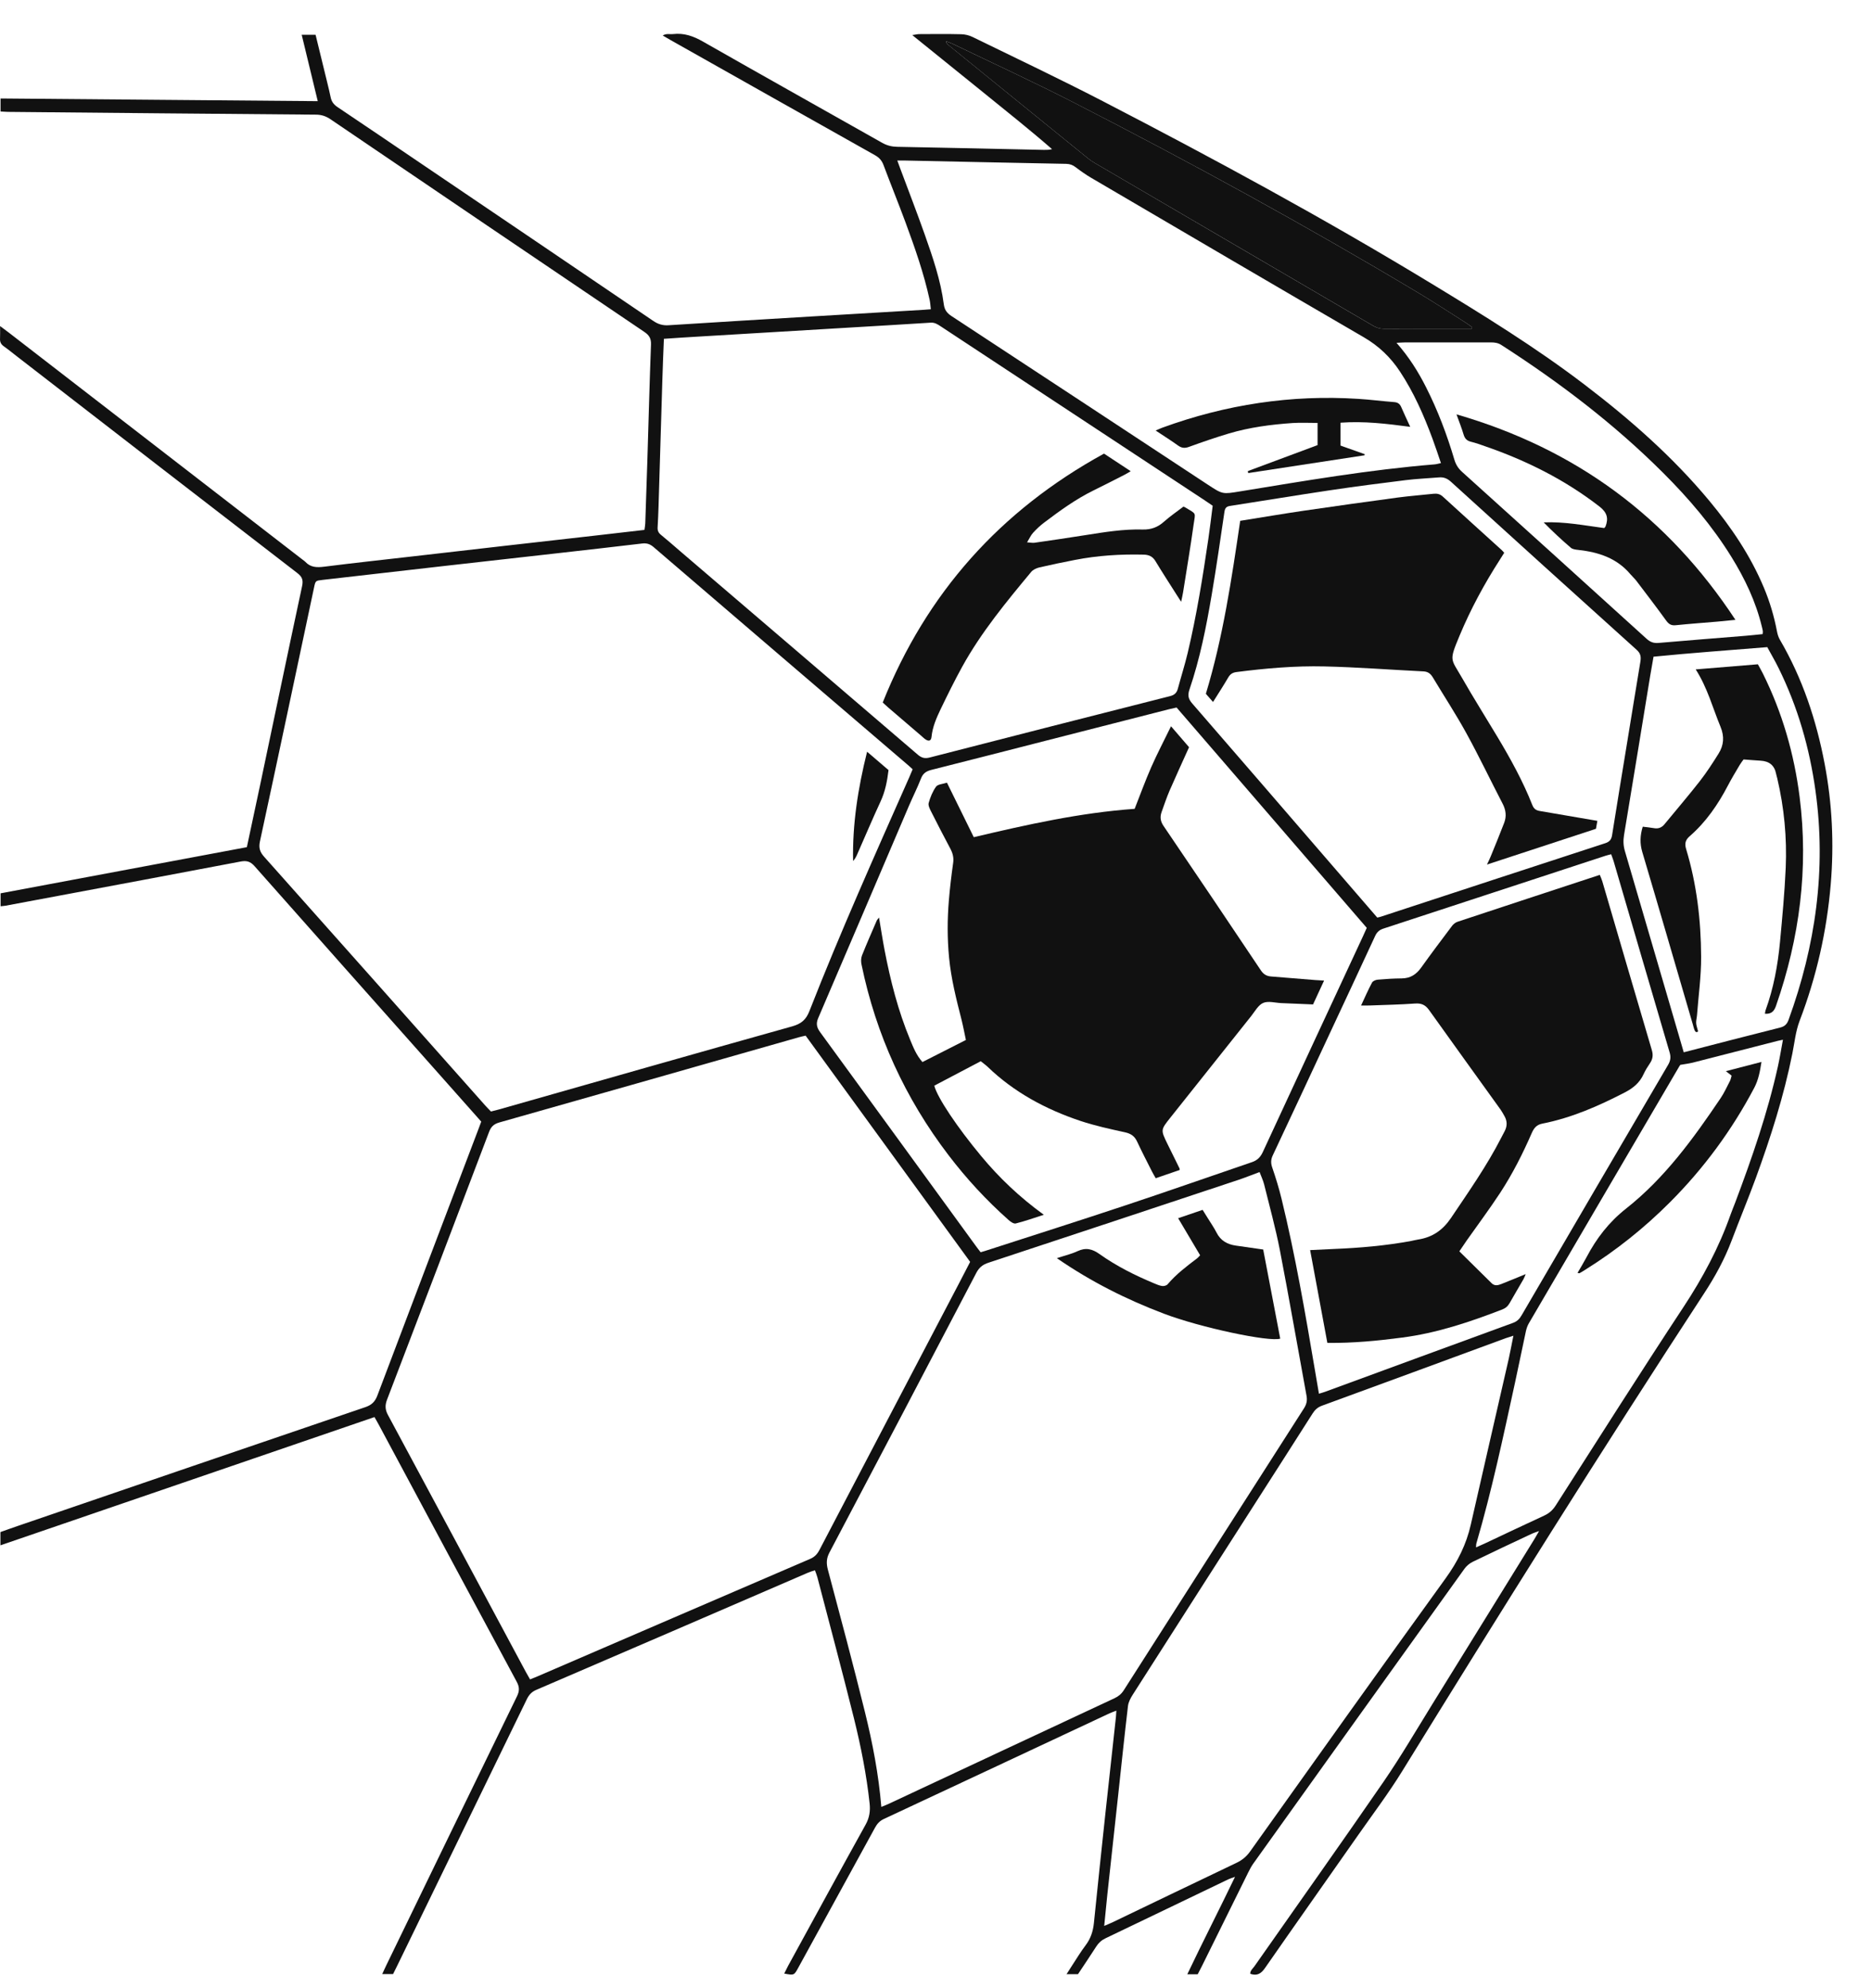 <svg width="48" height="51" viewBox="0 0 48 51" fill="none" xmlns="http://www.w3.org/2000/svg">
<path d="M12.346 28.771C11.924 28.296 11.512 27.831 11.1 27.367C9.577 25.652 8.051 23.939 6.532 22.22C6.422 22.094 6.323 22.07 6.165 22.101C4.626 22.395 3.086 22.681 1.547 22.97C1.08 23.057 0.614 23.144 0.147 23.232C0.108 23.239 0.068 23.241 0.015 23.247C0.015 23.141 0.015 23.043 0.015 22.915C2.116 22.521 4.225 22.126 6.333 21.731C6.448 21.193 6.56 20.675 6.669 20.157C7.029 18.449 7.384 16.742 7.75 15.036C7.783 14.88 7.754 14.797 7.628 14.7C5.223 12.848 2.823 10.989 0.422 9.132C0.315 9.05 0.211 8.963 0.1 8.885C0.025 8.833 -0.005 8.771 0.001 8.682C0.006 8.591 0.002 8.5 0.002 8.364C0.1 8.437 0.163 8.483 0.225 8.531C2.739 10.473 5.253 12.416 7.768 14.36C7.789 14.376 7.813 14.391 7.831 14.41C7.965 14.556 8.127 14.56 8.313 14.537C9.081 14.44 9.85 14.357 10.618 14.269C11.394 14.18 12.169 14.091 12.944 14.002C13.706 13.915 14.469 13.83 15.23 13.743C15.662 13.694 16.092 13.644 16.533 13.593C16.541 13.532 16.552 13.48 16.554 13.429C16.573 12.879 16.592 12.328 16.609 11.778C16.639 10.799 16.664 9.819 16.701 8.839C16.707 8.685 16.657 8.6 16.53 8.514C13.845 6.7 11.163 4.882 8.483 3.062C8.367 2.983 8.253 2.942 8.108 2.941C5.473 2.92 2.839 2.895 0.204 2.87C0.144 2.869 0.085 2.863 0.014 2.86C0.014 2.752 0.014 2.654 0.014 2.526C2.719 2.549 5.425 2.572 8.152 2.595C8.012 2.016 7.878 1.464 7.74 0.892C7.864 0.892 7.974 0.892 8.096 0.892C8.193 1.289 8.29 1.686 8.387 2.083C8.42 2.22 8.455 2.357 8.483 2.495C8.505 2.606 8.562 2.682 8.659 2.747C9.39 3.237 10.117 3.731 10.845 4.224C12.816 5.559 14.789 6.893 16.758 8.231C16.882 8.316 17.002 8.353 17.152 8.343C18.385 8.264 19.619 8.19 20.852 8.116C21.801 8.058 22.75 8.003 23.699 7.947C23.752 7.944 23.805 7.939 23.88 7.933C23.87 7.846 23.866 7.768 23.85 7.693C23.701 7.009 23.469 6.35 23.227 5.695C23.045 5.204 22.848 4.718 22.664 4.228C22.621 4.114 22.553 4.041 22.445 3.98C20.699 2.999 18.954 2.015 17.209 1.031C17.146 0.995 17.082 0.958 17.002 0.911C17.098 0.851 17.186 0.884 17.267 0.874C17.548 0.841 17.79 0.927 18.035 1.067C19.563 1.938 21.099 2.797 22.631 3.663C22.753 3.732 22.875 3.763 23.015 3.766C24.271 3.789 25.527 3.818 26.783 3.845C26.849 3.846 26.915 3.845 26.99 3.826C26.41 3.321 25.811 2.846 25.217 2.364C24.624 1.884 24.03 1.405 23.404 0.9C23.487 0.888 23.534 0.876 23.581 0.875C23.941 0.873 24.301 0.869 24.661 0.878C24.759 0.88 24.864 0.906 24.952 0.949C26.065 1.493 27.185 2.023 28.285 2.592C31.134 4.067 33.956 5.595 36.699 7.26C38.046 8.078 39.39 8.905 40.644 9.861C41.814 10.753 42.915 11.718 43.856 12.851C44.418 13.528 44.906 14.252 45.248 15.065C45.403 15.432 45.515 15.811 45.589 16.201C45.603 16.272 45.625 16.345 45.661 16.407C46.242 17.4 46.598 18.473 46.811 19.595C47.005 20.616 47.054 21.647 46.967 22.682C46.866 23.886 46.601 25.055 46.169 26.185C46.065 26.459 46.039 26.746 45.982 27.028C45.764 28.116 45.427 29.171 45.047 30.213C44.848 30.755 44.626 31.289 44.422 31.829C44.242 32.303 44.003 32.742 43.725 33.167C41.076 37.22 38.508 41.323 35.967 45.443C35.624 45.998 35.23 46.521 34.855 47.056C34.055 48.199 33.25 49.337 32.454 50.482C32.355 50.624 32.254 50.692 32.075 50.631C32.07 50.55 32.14 50.498 32.183 50.437C33.288 48.859 34.404 47.288 35.497 45.701C35.939 45.058 36.333 44.382 36.744 43.718C37.617 42.311 38.486 40.901 39.357 39.493C39.395 39.432 39.429 39.369 39.484 39.274C39.402 39.304 39.353 39.318 39.307 39.339C38.798 39.578 38.289 39.816 37.784 40.062C37.703 40.102 37.624 40.166 37.572 40.239C35.764 42.757 33.96 45.277 32.157 47.798C32.106 47.868 32.065 47.947 32.026 48.025C31.628 48.826 31.233 49.628 30.837 50.429C30.801 50.501 30.764 50.571 30.727 50.643C30.643 50.643 30.57 50.643 30.46 50.643C30.858 49.806 31.274 48.998 31.684 48.144C31.602 48.174 31.553 48.188 31.509 48.209C30.459 48.712 29.411 49.219 28.36 49.721C28.258 49.77 28.184 49.837 28.124 49.931C27.972 50.169 27.813 50.403 27.655 50.641C27.565 50.641 27.48 50.641 27.362 50.641C27.414 50.56 27.452 50.499 27.491 50.439C27.609 50.259 27.72 50.073 27.85 49.901C27.981 49.729 28.042 49.541 28.064 49.328C28.159 48.38 28.261 47.433 28.362 46.486C28.45 45.671 28.54 44.858 28.629 44.044C28.634 43.998 28.635 43.951 28.64 43.881C28.571 43.908 28.517 43.925 28.466 43.949C26.535 44.853 24.604 45.759 22.672 46.661C22.566 46.711 22.503 46.783 22.449 46.881C21.794 48.079 21.137 49.277 20.48 50.474C20.372 50.672 20.371 50.672 20.119 50.625C20.153 50.557 20.184 50.492 20.218 50.428C20.88 49.218 21.54 48.007 22.209 46.801C22.306 46.625 22.33 46.456 22.31 46.263C22.231 45.527 22.087 44.803 21.91 44.086C21.609 42.875 21.285 41.669 20.97 40.461C20.955 40.404 20.932 40.349 20.907 40.28C20.841 40.302 20.785 40.318 20.731 40.341C18.406 41.345 16.082 42.35 13.755 43.349C13.63 43.403 13.565 43.484 13.511 43.597C12.403 45.877 11.294 48.156 10.185 50.435C10.152 50.501 10.119 50.566 10.084 50.638C9.997 50.638 9.913 50.638 9.806 50.638C9.847 50.549 9.879 50.476 9.914 50.405C11.029 48.107 12.144 45.807 13.264 43.511C13.329 43.376 13.329 43.276 13.257 43.141C12.076 40.95 10.902 38.756 9.726 36.562C9.692 36.497 9.654 36.434 9.607 36.35C6.412 37.445 3.219 38.54 0.011 39.64C0.011 39.509 0.011 39.41 0.011 39.3C0.173 39.243 0.331 39.185 0.491 39.131C3.451 38.117 6.412 37.103 9.374 36.095C9.538 36.039 9.624 35.952 9.683 35.793C10.544 33.512 11.412 31.233 12.278 28.954C12.299 28.898 12.32 28.842 12.346 28.771ZM23.414 19.733C23.367 19.691 23.338 19.663 23.308 19.637C21.126 17.769 18.944 15.901 16.765 14.031C16.674 13.954 16.588 13.927 16.471 13.942C15.77 14.026 15.068 14.104 14.367 14.184C13.369 14.297 12.371 14.408 11.374 14.521C10.342 14.638 9.311 14.758 8.279 14.875C8.096 14.896 8.094 14.894 8.057 15.07C7.596 17.242 7.137 19.415 6.668 21.586C6.633 21.751 6.668 21.856 6.777 21.978C8.676 24.109 10.571 26.243 12.466 28.377C12.506 28.421 12.549 28.464 12.595 28.512C12.664 28.494 12.73 28.479 12.794 28.461C15.303 27.748 17.811 27.031 20.323 26.328C20.556 26.262 20.678 26.16 20.766 25.934C21.558 23.913 22.444 21.932 23.323 19.947C23.353 19.879 23.381 19.811 23.414 19.733ZM13.598 43.079C13.664 43.052 13.708 43.036 13.751 43.018C16.095 42.007 18.439 40.996 20.784 39.988C20.899 39.939 20.966 39.866 21.022 39.76C22.212 37.483 23.405 35.208 24.597 32.932C24.694 32.748 24.788 32.563 24.889 32.369C23.481 30.434 22.075 28.501 20.668 26.566C20.601 26.582 20.548 26.592 20.496 26.607C17.936 27.337 15.375 28.067 12.813 28.792C12.673 28.832 12.6 28.897 12.549 29.03C11.68 31.322 10.807 33.613 9.93 35.902C9.875 36.046 9.879 36.158 9.952 36.295C11.132 38.486 12.306 40.68 13.482 42.873C13.517 42.938 13.554 43.001 13.598 43.079ZM22.61 46.35C22.691 46.317 22.747 46.296 22.8 46.271C24.731 45.368 26.661 44.463 28.593 43.562C28.695 43.514 28.771 43.451 28.831 43.356C30.37 40.945 31.91 38.535 33.453 36.126C33.52 36.021 33.541 35.924 33.519 35.805C33.29 34.558 33.074 33.309 32.834 32.065C32.724 31.499 32.569 30.942 32.431 30.382C32.404 30.275 32.355 30.174 32.314 30.065C32.12 30.137 31.951 30.205 31.779 30.263C29.639 30.974 27.499 31.685 25.358 32.391C25.212 32.439 25.121 32.511 25.049 32.647C23.797 35.042 22.541 37.435 21.279 39.825C21.2 39.975 21.197 40.102 21.238 40.261C21.563 41.48 21.889 42.698 22.191 43.922C22.385 44.71 22.54 45.507 22.61 46.35ZM17.032 8.691C17.017 9.067 17.002 9.415 16.992 9.764C16.958 10.837 16.927 11.91 16.895 12.984C16.889 13.165 16.882 13.346 16.871 13.527C16.866 13.609 16.891 13.666 16.955 13.718C17.113 13.846 17.265 13.98 17.418 14.112C19.461 15.86 21.505 17.608 23.545 19.358C23.643 19.442 23.725 19.464 23.853 19.431C25.907 18.902 27.962 18.378 30.017 17.857C30.133 17.828 30.19 17.771 30.218 17.663C30.3 17.359 30.396 17.058 30.469 16.752C30.699 15.785 30.856 14.805 31 13.823C31.042 13.539 31.075 13.254 31.111 12.973C31.028 12.917 30.962 12.87 30.894 12.826C29.793 12.1 28.692 11.375 27.591 10.649C26.439 9.889 25.287 9.131 24.135 8.372C24.056 8.32 23.983 8.27 23.876 8.277C23.198 8.321 22.521 8.359 21.843 8.4C20.535 8.478 19.228 8.556 17.92 8.634C17.631 8.65 17.341 8.67 17.032 8.691ZM25.158 32.122C25.208 32.107 25.241 32.098 25.273 32.088C26.478 31.698 27.685 31.315 28.886 30.915C29.965 30.557 31.038 30.179 32.115 29.812C32.253 29.766 32.335 29.686 32.397 29.552C33.251 27.703 34.111 25.858 34.969 24.012C35 23.946 35.029 23.878 35.064 23.801C33.435 21.915 31.811 20.033 30.185 18.149C30.112 18.166 30.053 18.177 29.994 18.192C28.951 18.458 27.907 18.725 26.863 18.992C25.872 19.245 24.881 19.501 23.89 19.75C23.762 19.783 23.679 19.838 23.629 19.967C23.537 20.204 23.421 20.433 23.32 20.668C22.544 22.484 21.771 24.3 20.991 26.115C20.93 26.257 20.952 26.356 21.042 26.479C22.373 28.301 23.7 30.127 25.028 31.951C25.066 32.005 25.108 32.057 25.158 32.122ZM28.328 49.403C28.417 49.364 28.485 49.337 28.55 49.306C29.606 48.799 30.66 48.291 31.717 47.787C31.862 47.718 31.974 47.629 32.068 47.497C33.737 45.155 35.406 42.811 37.091 40.481C37.398 40.056 37.619 39.613 37.733 39.108C38.055 37.689 38.383 36.271 38.707 34.852C38.749 34.665 38.782 34.476 38.826 34.263C38.738 34.291 38.681 34.308 38.625 34.328C37.056 34.906 35.486 35.484 33.916 36.058C33.806 36.098 33.735 36.162 33.675 36.257C33.187 37.024 32.697 37.789 32.207 38.553C31.158 40.192 30.108 41.83 29.061 43.47C29.005 43.558 28.95 43.66 28.938 43.761C28.848 44.521 28.769 45.282 28.687 46.042C28.594 46.895 28.5 47.749 28.408 48.603C28.381 48.861 28.356 49.119 28.328 49.403ZM35.333 23.537C35.375 23.527 35.402 23.523 35.427 23.514C37.345 22.885 39.262 22.255 41.181 21.63C41.294 21.593 41.34 21.537 41.358 21.421C41.485 20.612 41.621 19.805 41.752 18.997C41.863 18.322 41.971 17.647 42.084 16.971C42.103 16.852 42.092 16.762 41.989 16.67C40.398 15.237 38.811 13.8 37.226 12.36C37.133 12.275 37.04 12.235 36.917 12.246C36.633 12.27 36.348 12.281 36.065 12.316C35.413 12.396 34.76 12.481 34.109 12.578C33.257 12.705 32.407 12.846 31.556 12.978C31.455 12.993 31.426 13.04 31.412 13.134C31.307 13.844 31.205 14.555 31.085 15.262C30.946 16.082 30.784 16.899 30.515 17.689C30.465 17.836 30.485 17.93 30.587 18.046C31.737 19.37 32.881 20.698 34.028 22.026C34.459 22.526 34.891 23.026 35.333 23.537ZM23.02 4.118C23.05 4.199 23.071 4.261 23.095 4.322C23.306 4.889 23.525 5.453 23.726 6.022C23.931 6.604 24.133 7.19 24.213 7.806C24.231 7.945 24.29 8.028 24.408 8.106C26.603 9.545 28.794 10.989 30.986 12.432C31.367 12.683 31.366 12.678 31.808 12.606C33.468 12.335 35.126 12.049 36.805 11.912C36.855 11.908 36.904 11.892 36.967 11.879C36.891 11.658 36.825 11.454 36.75 11.253C36.528 10.653 36.272 10.07 35.917 9.532C35.677 9.167 35.373 8.875 34.987 8.651C32.653 7.294 30.325 5.928 27.995 4.562C27.856 4.481 27.724 4.387 27.595 4.289C27.521 4.232 27.448 4.205 27.354 4.203C25.976 4.177 24.598 4.147 23.22 4.118C23.16 4.117 23.1 4.118 23.02 4.118ZM41.334 21.913C41.278 21.928 41.232 21.937 41.188 21.952C39.289 22.575 37.392 23.198 35.493 23.819C35.388 23.853 35.325 23.909 35.279 24.009C34.896 24.839 34.508 25.666 34.121 26.495C33.633 27.542 33.146 28.59 32.653 29.636C32.599 29.75 32.601 29.842 32.642 29.958C32.731 30.218 32.812 30.481 32.877 30.748C33.232 32.203 33.485 33.677 33.735 35.151C33.769 35.347 33.801 35.542 33.837 35.751C33.903 35.73 33.948 35.719 33.991 35.703C35.599 35.113 37.206 34.522 38.816 33.934C38.921 33.896 38.982 33.833 39.035 33.742C40.286 31.598 41.539 29.455 42.795 27.314C42.858 27.206 42.869 27.113 42.833 26.994C42.351 25.358 41.874 23.723 41.396 22.087C41.379 22.03 41.356 21.976 41.334 21.913ZM45.741 26.671C45.666 26.687 45.64 26.692 45.614 26.698C44.885 26.885 44.157 27.073 43.428 27.258C43.326 27.283 43.221 27.295 43.109 27.315C43.103 27.323 43.09 27.339 43.08 27.357C41.794 29.551 40.508 31.745 39.225 33.94C39.188 34.002 39.163 34.074 39.147 34.145C39.052 34.584 38.964 35.025 38.868 35.464C38.566 36.846 38.274 38.231 37.876 39.591C37.868 39.618 37.871 39.648 37.867 39.693C37.954 39.654 38.022 39.625 38.089 39.594C38.597 39.355 39.104 39.113 39.614 38.878C39.743 38.819 39.834 38.738 39.911 38.618C40.999 36.917 42.08 35.212 43.191 33.525C43.683 32.778 44.099 32.002 44.395 31.162C44.433 31.054 44.478 30.949 44.518 30.843C44.949 29.698 45.349 28.544 45.613 27.349C45.66 27.134 45.695 26.917 45.741 26.671ZM43.196 26.993C44.037 26.776 44.849 26.564 45.664 26.36C45.785 26.33 45.844 26.274 45.885 26.161C46.578 24.256 46.856 22.304 46.576 20.286C46.424 19.189 46.122 18.136 45.63 17.139C45.542 16.959 45.439 16.785 45.339 16.6C44.358 16.68 43.388 16.749 42.421 16.845C42.39 17.023 42.362 17.174 42.337 17.326C42.114 18.689 41.892 20.053 41.665 21.415C41.641 21.559 41.645 21.691 41.686 21.83C42.102 23.245 42.515 24.662 42.929 26.078C43.017 26.38 43.105 26.682 43.196 26.993ZM35.827 8.794C36.151 9.162 36.385 9.537 36.585 9.933C36.887 10.529 37.121 11.15 37.311 11.789C37.349 11.917 37.41 12.015 37.51 12.105C39.09 13.53 40.668 14.956 42.243 16.386C42.337 16.471 42.425 16.503 42.551 16.492C43.295 16.427 44.039 16.37 44.783 16.309C44.93 16.297 45.075 16.28 45.22 16.266C45.223 16.229 45.228 16.208 45.225 16.189C45.219 16.15 45.209 16.111 45.199 16.071C45.044 15.431 44.765 14.845 44.42 14.287C43.928 13.492 43.325 12.785 42.664 12.126C41.411 10.876 40.009 9.809 38.519 8.851C38.433 8.795 38.347 8.783 38.251 8.783C37.511 8.784 36.771 8.784 36.031 8.784C35.978 8.784 35.925 8.789 35.827 8.794ZM37.756 8.433C37.759 8.42 37.763 8.406 37.767 8.393C37.707 8.35 37.649 8.306 37.587 8.267C37.181 8.01 36.78 7.747 36.368 7.5C33.483 5.774 30.534 4.161 27.54 2.627C26.524 2.106 25.484 1.628 24.455 1.131C24.395 1.102 24.331 1.081 24.268 1.057C24.28 1.109 24.304 1.133 24.33 1.154C25.525 2.125 26.721 3.096 27.917 4.066C27.97 4.108 28.026 4.146 28.084 4.18C30.467 5.573 32.849 6.964 35.23 8.358C35.322 8.411 35.413 8.435 35.518 8.434C36.122 8.431 36.726 8.433 37.33 8.433C37.472 8.433 37.614 8.433 37.756 8.433Z" fill="#111111"/>
<path d="M37.756 8.433C37.614 8.433 37.472 8.433 37.331 8.433C36.727 8.433 36.123 8.432 35.519 8.435C35.413 8.435 35.322 8.412 35.231 8.358C32.85 6.964 30.467 5.573 28.085 4.181C28.027 4.147 27.97 4.109 27.918 4.067C26.721 3.097 25.526 2.126 24.33 1.155C24.304 1.134 24.281 1.109 24.269 1.057C24.331 1.082 24.395 1.102 24.455 1.132C25.485 1.628 26.524 2.106 27.541 2.627C30.534 4.162 33.483 5.775 36.368 7.5C36.781 7.747 37.182 8.01 37.587 8.267C37.649 8.306 37.707 8.351 37.767 8.393C37.763 8.406 37.759 8.419 37.756 8.433Z" fill="#111111"/>
<path d="M22.245 19.283C22.449 19.457 22.622 19.605 22.795 19.754C22.761 20.036 22.71 20.301 22.592 20.556C22.383 21.006 22.191 21.464 21.99 21.918C21.965 21.977 21.934 22.034 21.886 22.087C21.867 21.148 22.008 20.231 22.245 19.283Z" fill="#111111"/>
<path d="M32.407 32.052C32.553 32.814 32.699 33.577 32.844 34.338C32.572 34.43 30.797 34.055 29.857 33.697C28.898 33.333 27.991 32.879 27.113 32.274C27.313 32.208 27.484 32.169 27.64 32.096C27.855 31.995 28.022 32.035 28.213 32.172C28.643 32.478 29.116 32.714 29.604 32.918C29.673 32.947 29.743 32.978 29.815 32.988C29.86 32.994 29.927 32.977 29.954 32.945C30.174 32.685 30.443 32.482 30.712 32.278C30.738 32.259 30.758 32.232 30.789 32.2C30.603 31.886 30.418 31.575 30.225 31.249C30.441 31.176 30.637 31.109 30.853 31.035C30.897 31.106 30.938 31.172 30.98 31.239C31.057 31.365 31.143 31.486 31.21 31.618C31.314 31.825 31.487 31.921 31.708 31.952C31.93 31.985 32.151 32.015 32.407 32.052Z" fill="#111111"/>
<path d="M22.646 18.021C23.766 15.219 25.656 13.098 28.323 11.636C28.551 11.786 28.769 11.93 29.008 12.087C28.943 12.125 28.9 12.153 28.855 12.176C28.59 12.311 28.325 12.447 28.058 12.578C27.599 12.803 27.19 13.101 26.785 13.407C26.683 13.484 26.589 13.573 26.503 13.667C26.447 13.728 26.412 13.809 26.349 13.912C26.438 13.918 26.488 13.929 26.537 13.923C26.973 13.86 27.409 13.796 27.844 13.727C28.333 13.65 28.822 13.569 29.32 13.583C29.527 13.588 29.701 13.526 29.857 13.386C30.017 13.243 30.197 13.121 30.36 12.996C30.384 13.004 30.391 13.006 30.397 13.01C30.706 13.199 30.668 13.127 30.621 13.462C30.54 14.04 30.443 14.615 30.352 15.191C30.341 15.262 30.323 15.332 30.302 15.437C30.248 15.354 30.212 15.299 30.178 15.244C29.998 14.96 29.814 14.677 29.64 14.389C29.568 14.272 29.473 14.23 29.338 14.227C28.746 14.213 28.159 14.249 27.577 14.363C27.271 14.422 26.965 14.486 26.662 14.556C26.588 14.574 26.503 14.613 26.456 14.669C25.814 15.442 25.174 16.217 24.687 17.099C24.489 17.458 24.308 17.826 24.13 18.195C24.023 18.419 23.924 18.647 23.898 18.9C23.888 19.003 23.832 19.024 23.746 18.968C23.706 18.942 23.673 18.908 23.637 18.877C23.355 18.636 23.072 18.395 22.791 18.152C22.744 18.112 22.701 18.07 22.646 18.021Z" fill="#111111"/>
<path d="M24.982 21.475C26.354 21.151 27.709 20.848 29.109 20.748C29.25 20.391 29.38 20.032 29.533 19.683C29.684 19.339 29.859 19.006 30.042 18.63C30.215 18.831 30.362 19.001 30.505 19.167C30.333 19.55 30.164 19.915 30.004 20.284C29.927 20.463 29.866 20.648 29.8 20.831C29.755 20.959 29.77 21.07 29.852 21.189C30.688 22.42 31.52 23.654 32.347 24.891C32.414 24.991 32.492 25.039 32.608 25.048C32.987 25.077 33.365 25.109 33.744 25.14C33.81 25.145 33.876 25.147 33.969 25.153C33.871 25.366 33.782 25.559 33.686 25.765C33.411 25.754 33.14 25.742 32.87 25.731C32.715 25.724 32.538 25.671 32.408 25.726C32.281 25.78 32.196 25.941 32.101 26.061C31.407 26.93 30.715 27.801 30.023 28.672C29.776 28.983 29.776 28.984 29.948 29.338C30.051 29.549 30.156 29.76 30.26 29.971C30.263 29.977 30.262 29.984 30.265 30.012C30.068 30.08 29.866 30.149 29.649 30.223C29.614 30.159 29.58 30.104 29.551 30.046C29.424 29.793 29.293 29.543 29.174 29.287C29.11 29.146 29.015 29.079 28.86 29.045C28.477 28.961 28.091 28.877 27.72 28.754C26.829 28.456 26.017 28.02 25.337 27.365C25.289 27.319 25.234 27.281 25.161 27.222C24.762 27.432 24.363 27.642 23.969 27.849C24.045 28.154 24.563 28.923 25.171 29.654C25.633 30.211 26.155 30.708 26.779 31.161C26.514 31.246 26.289 31.327 26.058 31.384C26.007 31.397 25.923 31.339 25.873 31.293C25.306 30.79 24.794 30.235 24.335 29.633C23.218 28.169 22.472 26.538 22.102 24.741C22.086 24.667 22.087 24.578 22.114 24.509C22.233 24.209 22.364 23.914 22.491 23.618C22.5 23.596 22.519 23.579 22.551 23.536C22.601 23.832 22.642 24.101 22.693 24.368C22.843 25.153 23.04 25.926 23.348 26.668C23.43 26.865 23.508 27.067 23.665 27.243C24.032 27.057 24.398 26.871 24.78 26.677C24.741 26.496 24.71 26.326 24.668 26.158C24.533 25.631 24.4 25.105 24.348 24.562C24.301 24.072 24.302 23.583 24.343 23.094C24.37 22.773 24.408 22.453 24.453 22.134C24.473 21.999 24.441 21.884 24.38 21.768C24.213 21.454 24.049 21.139 23.889 20.82C23.854 20.751 23.807 20.661 23.825 20.597C23.866 20.45 23.927 20.3 24.015 20.178C24.06 20.117 24.185 20.113 24.294 20.077C24.527 20.551 24.754 21.011 24.982 21.475Z" fill="#111111"/>
<path d="M31.817 13.36C32.376 13.271 32.91 13.18 33.446 13.101C34.252 12.983 35.058 12.871 35.864 12.762C36.167 12.722 36.471 12.699 36.775 12.666C36.867 12.656 36.941 12.671 37.015 12.738C37.518 13.199 38.025 13.655 38.53 14.114C38.55 14.132 38.566 14.153 38.59 14.18C38.553 14.238 38.518 14.294 38.483 14.35C38.081 14.974 37.729 15.625 37.444 16.308C37.168 16.971 37.219 16.883 37.508 17.389C37.798 17.897 38.111 18.392 38.412 18.895C38.751 19.461 39.07 20.038 39.312 20.652C39.35 20.747 39.406 20.787 39.502 20.803C39.95 20.878 40.398 20.956 40.845 21.033C40.884 21.04 40.924 21.046 40.98 21.056C40.967 21.127 40.957 21.19 40.944 21.26C40.02 21.563 39.104 21.864 38.148 22.177C38.193 22.081 38.222 22.023 38.246 21.963C38.362 21.678 38.48 21.393 38.59 21.105C38.653 20.94 38.634 20.779 38.551 20.619C38.238 20.017 37.946 19.403 37.619 18.808C37.351 18.32 37.045 17.853 36.758 17.375C36.702 17.283 36.635 17.227 36.517 17.222C35.67 17.181 34.824 17.114 33.976 17.095C33.223 17.077 32.471 17.143 31.723 17.239C31.613 17.253 31.556 17.298 31.505 17.387C31.387 17.589 31.259 17.785 31.12 18.007C31.049 17.926 30.993 17.863 30.936 17.797C31.376 16.349 31.595 14.864 31.817 13.36Z" fill="#111111"/>
<path d="M32.013 12.084C32.607 11.863 33.201 11.642 33.802 11.418C33.802 11.24 33.802 11.055 33.802 10.849C33.581 10.849 33.373 10.838 33.167 10.851C32.611 10.889 32.059 10.961 31.525 11.12C31.181 11.223 30.842 11.34 30.506 11.462C30.397 11.502 30.318 11.496 30.225 11.43C30.046 11.301 29.859 11.184 29.648 11.044C29.727 11.01 29.773 10.987 29.821 10.97C31.446 10.378 33.122 10.12 34.853 10.232C35.157 10.251 35.46 10.291 35.764 10.314C35.858 10.321 35.912 10.358 35.948 10.442C36.016 10.601 36.091 10.757 36.179 10.949C35.568 10.868 34.993 10.799 34.391 10.843C34.391 11.04 34.391 11.225 34.391 11.43C34.588 11.5 34.8 11.575 35.013 11.651C35.011 11.66 35.008 11.67 35.006 11.679C34.011 11.831 33.017 11.984 32.022 12.135C32.019 12.118 32.016 12.101 32.013 12.084Z" fill="#111111"/>
<path d="M33.611 32.067C33.829 32.056 34.024 32.047 34.219 32.038C34.885 32.011 35.547 31.954 36.202 31.833C36.263 31.821 36.321 31.805 36.381 31.796C36.75 31.738 37.013 31.557 37.227 31.24C37.678 30.569 38.143 29.908 38.512 29.188C38.543 29.128 38.575 29.069 38.605 29.01C38.671 28.88 38.668 28.752 38.594 28.625C38.563 28.573 38.536 28.518 38.501 28.469C37.888 27.616 37.272 26.764 36.662 25.909C36.571 25.781 36.469 25.73 36.306 25.742C35.921 25.77 35.533 25.777 35.146 25.792C35.081 25.795 35.016 25.793 34.918 25.793C35.019 25.577 35.101 25.387 35.199 25.205C35.221 25.164 35.294 25.134 35.346 25.13C35.549 25.112 35.752 25.099 35.956 25.098C36.183 25.097 36.336 24.995 36.463 24.816C36.721 24.455 36.989 24.1 37.256 23.745C37.29 23.701 37.345 23.66 37.398 23.643C38.607 23.242 39.816 22.845 41.042 22.442C41.066 22.502 41.091 22.553 41.107 22.608C41.53 24.051 41.95 25.494 42.377 26.936C42.416 27.066 42.401 27.167 42.329 27.274C42.269 27.363 42.211 27.455 42.166 27.553C42.067 27.772 41.899 27.912 41.687 28.021C41.011 28.371 40.319 28.675 39.567 28.823C39.418 28.852 39.351 28.941 39.297 29.064C39.065 29.595 38.804 30.112 38.487 30.597C38.214 31.013 37.916 31.412 37.629 31.819C37.568 31.907 37.51 31.995 37.439 32.099C37.721 32.377 37.995 32.647 38.268 32.917C38.345 32.992 38.43 32.971 38.514 32.938C38.715 32.859 38.914 32.776 39.141 32.683C39.118 32.737 39.105 32.776 39.085 32.812C38.968 33.016 38.846 33.218 38.731 33.423C38.685 33.504 38.628 33.556 38.54 33.59C37.704 33.913 36.858 34.197 35.963 34.312C35.336 34.394 34.709 34.455 34.053 34.447C33.908 33.661 33.762 32.879 33.611 32.067Z" fill="#111111"/>
<path d="M40.471 32.652C40.55 32.516 40.629 32.387 40.7 32.253C40.955 31.768 41.274 31.351 41.718 31.001C42.709 30.219 43.443 29.206 44.141 28.171C44.234 28.033 44.304 27.878 44.381 27.729C44.402 27.689 44.409 27.641 44.424 27.592C44.381 27.558 44.342 27.527 44.277 27.477C44.589 27.396 44.875 27.321 45.19 27.24C45.153 27.482 45.112 27.7 45.005 27.904C44.433 28.988 43.713 29.967 42.845 30.837C42.185 31.499 41.458 32.079 40.663 32.575C40.617 32.604 40.571 32.633 40.523 32.659C40.516 32.664 40.501 32.657 40.471 32.652Z" fill="#111111"/>
<path d="M43.503 17.171C44.063 17.125 44.577 17.083 45.098 17.04C45.144 17.125 45.188 17.2 45.226 17.277C45.725 18.28 46.029 19.339 46.169 20.445C46.401 22.277 46.169 24.056 45.565 25.796C45.517 25.936 45.449 26.015 45.279 26.005C45.284 25.974 45.285 25.943 45.295 25.915C45.501 25.35 45.608 24.763 45.665 24.167C45.724 23.533 45.784 22.898 45.812 22.262C45.845 21.488 45.773 20.721 45.595 19.965C45.586 19.926 45.572 19.887 45.565 19.848C45.523 19.632 45.389 19.526 45.17 19.513C45.028 19.505 44.886 19.492 44.731 19.481C44.7 19.524 44.662 19.571 44.632 19.622C44.53 19.796 44.424 19.968 44.331 20.147C44.077 20.634 43.77 21.082 43.352 21.447C43.242 21.542 43.213 21.633 43.257 21.779C43.529 22.679 43.638 23.606 43.642 24.54C43.645 25.041 43.574 25.542 43.536 26.043C43.531 26.11 43.511 26.176 43.514 26.242C43.518 26.308 43.543 26.371 43.564 26.456C43.545 26.478 43.505 26.493 43.477 26.431C43.455 26.383 43.444 26.329 43.429 26.277C42.997 24.803 42.57 23.327 42.132 21.854C42.068 21.637 42.074 21.435 42.144 21.206C42.24 21.218 42.339 21.227 42.435 21.244C42.548 21.264 42.633 21.227 42.703 21.142C43.007 20.772 43.319 20.408 43.613 20.032C43.786 19.809 43.94 19.571 44.089 19.332C44.225 19.115 44.242 18.891 44.139 18.642C43.939 18.161 43.809 17.651 43.503 17.171Z" fill="#111111"/>
<path d="M37.366 10.629C40.434 11.518 42.788 13.264 44.522 15.9C44.342 15.918 44.203 15.933 44.065 15.945C43.707 15.976 43.348 16.001 42.99 16.038C42.873 16.05 42.81 16.009 42.743 15.916C42.495 15.572 42.236 15.236 41.98 14.898C41.936 14.84 41.879 14.791 41.831 14.734C41.483 14.317 41.01 14.163 40.489 14.106C40.425 14.099 40.347 14.091 40.302 14.053C40.062 13.848 39.831 13.632 39.603 13.4C40.133 13.377 40.647 13.479 41.156 13.546C41.174 13.524 41.186 13.515 41.19 13.504C41.27 13.293 41.229 13.144 41.032 12.992C40.146 12.306 39.159 11.813 38.102 11.448C37.981 11.406 37.859 11.361 37.735 11.331C37.629 11.305 37.578 11.247 37.548 11.146C37.501 10.986 37.438 10.831 37.366 10.629Z" fill="#111111"/>
</svg>
